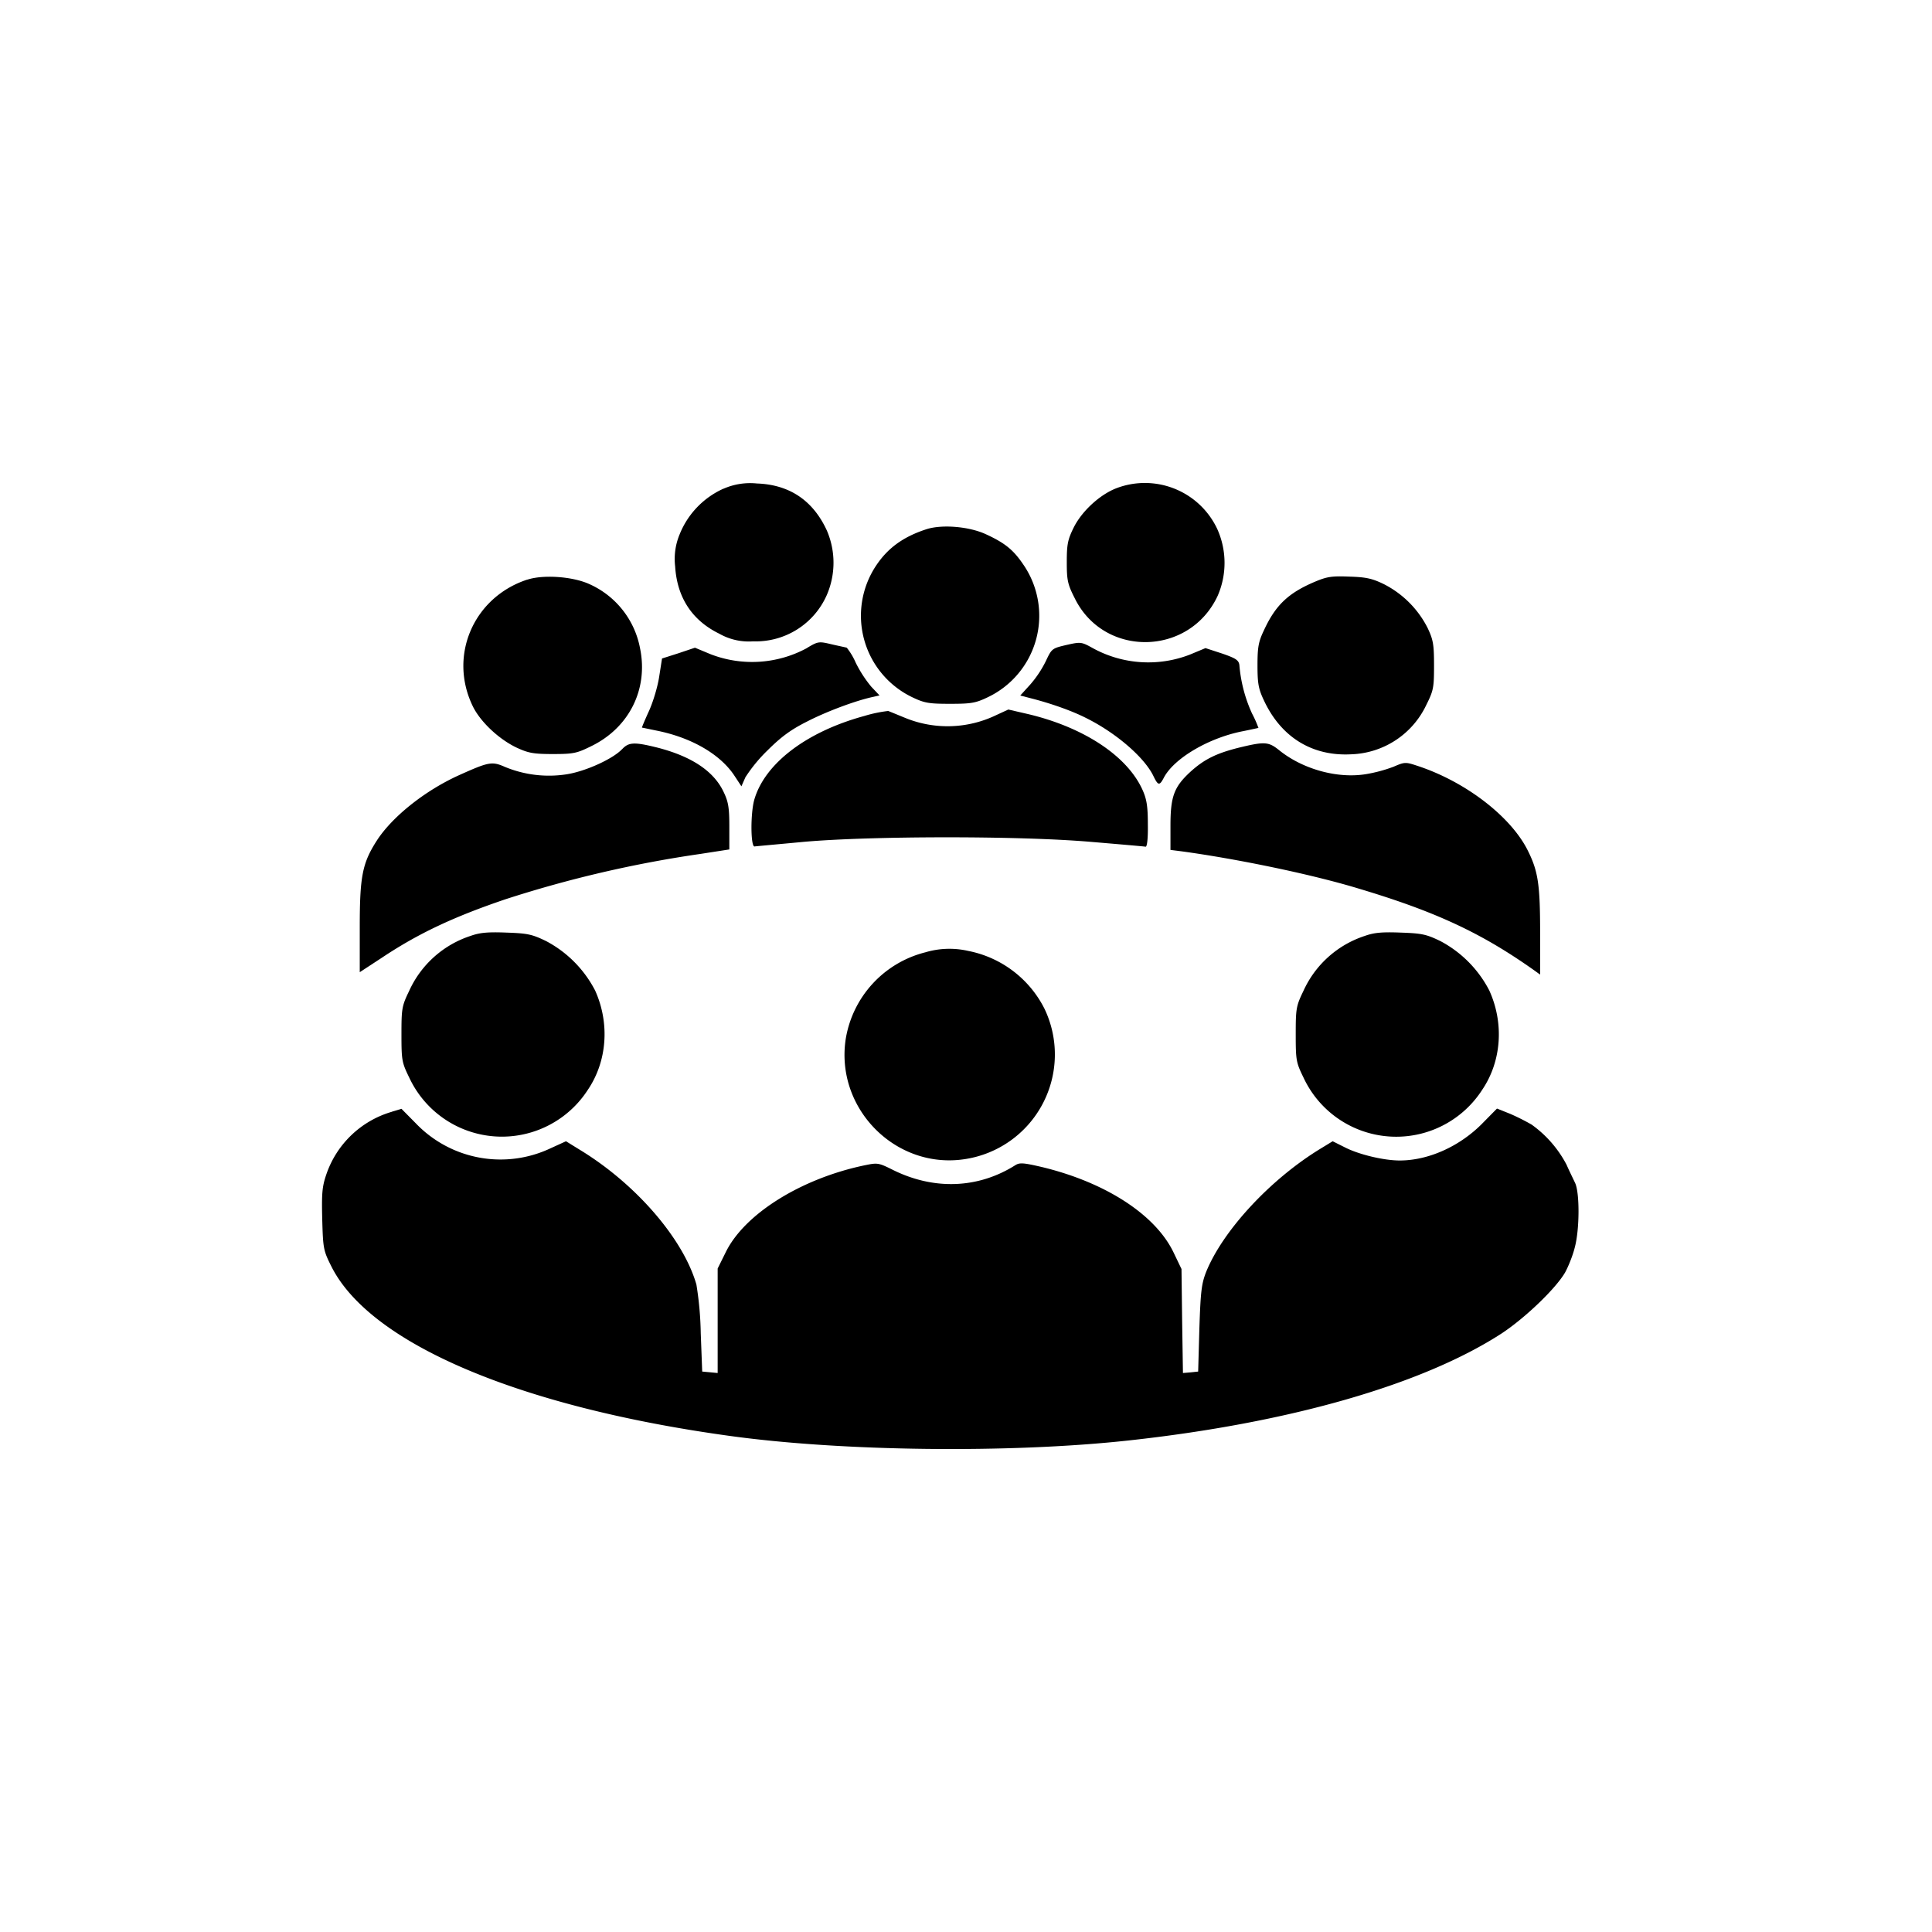 <svg xmlns="http://www.w3.org/2000/svg" aria-hidden="true" viewBox="0 0 24 24" fill="currentColor">
    <path d="M8.988 6.07a1.05 1.05 0 0 0-.545.567.794.794 0 0 0-.056.4c.024.385.21.67.548.835a.741.741 0 0 0 .42.095.964.964 0 0 0 .913-.569 1.01 1.01 0 0 0 .003-.809c-.172-.373-.465-.569-.868-.583a.823.823 0 0 0-.415.065Zm4.88-.005c-.207.08-.432.287-.533.494-.071.145-.083.205-.083.42 0 .226.009.276.098.451.364.744 1.428.723 1.777-.03a1.024 1.024 0 0 0-.006-.829.993.993 0 0 0-1.253-.506Zm-2.362.51c-.288.094-.477.234-.62.447a1.123 1.123 0 0 0 .45 1.641c.149.071.205.08.466.08.26 0 .317-.009.465-.08a1.121 1.121 0 0 0 .447-1.647c-.124-.184-.228-.27-.468-.38-.21-.097-.55-.124-.74-.061ZM6.55 7.2c-.67.22-.983.949-.675 1.577.095.192.323.406.542.51.145.067.207.08.45.08.26 0 .3-.01.48-.099.471-.23.708-.71.604-1.214a1.094 1.094 0 0 0-.634-.8c-.204-.092-.568-.119-.767-.053Zm9.788.025c-.332.14-.492.29-.637.605-.068.142-.08.21-.08.435s.012.293.08.436c.214.459.602.696 1.087.669a1.07 1.07 0 0 0 .93-.613c.09-.18.096-.216.096-.492 0-.26-.01-.317-.08-.465a1.238 1.238 0 0 0-.54-.542c-.145-.071-.222-.089-.43-.095-.218-.009-.278 0-.426.062Zm-6.313.825a1.428 1.428 0 0 1-1.2.076l-.192-.08-.205.069-.204.065-.036.23c-.02.128-.077.315-.127.424-.05.11-.089.202-.086.205.006 0 .089.018.187.038.426.086.776.288.954.548l.094.143.05-.113a1.9 1.9 0 0 1 .276-.335c.17-.169.29-.257.492-.358.237-.122.598-.258.818-.305l.08-.018-.104-.11a1.538 1.538 0 0 1-.193-.299.818.818 0 0 0-.11-.184c-.008-.003-.091-.02-.183-.041-.163-.039-.172-.039-.311.044Z"/>
    <path d="M13.248 8.012c-.18.042-.183.045-.257.202a1.351 1.351 0 0 1-.196.293l-.121.133.127.033c.255.065.515.157.69.246.37.183.726.489.838.723.057.118.075.121.128.02.127-.243.557-.494.974-.577.107-.021.196-.042.202-.042a1.402 1.402 0 0 0-.08-.18 1.795 1.795 0 0 1-.157-.602c-.009-.06-.042-.083-.213-.142l-.208-.068-.192.08a1.43 1.43 0 0 1-1.203-.077c-.145-.08-.151-.083-.332-.042Z"/>
    <path d="M10.737 8.894c-.72.196-1.235.59-1.366 1.037-.05.172-.047.593.003.584.018-.003.29-.027.608-.057.829-.074 2.675-.077 3.57 0 .358.03.666.057.68.06.018 0 .03-.107.027-.279 0-.22-.014-.31-.065-.424-.187-.42-.723-.776-1.413-.942l-.255-.059-.154.071a1.39 1.39 0 0 1-1.12.036c-.103-.042-.201-.083-.219-.089a1.675 1.675 0 0 0-.296.062Zm-3.01.413c-.112.119-.447.273-.684.311a1.43 1.43 0 0 1-.77-.091c-.163-.072-.202-.063-.578.106-.423.193-.826.516-1.016.812-.178.278-.21.444-.21 1.07v.562l.275-.18c.45-.3.889-.507 1.535-.726a14.637 14.637 0 0 1 2.42-.563l.361-.056v-.282c0-.231-.011-.308-.07-.43-.12-.257-.392-.44-.812-.55-.297-.075-.368-.072-.45.017Zm7.666-.02c-.284.071-.435.145-.61.305-.198.184-.243.302-.243.664v.302l.142.018c.693.095 1.609.284 2.195.462.96.287 1.532.554 2.19 1.022l.065.047v-.515c0-.599-.024-.767-.151-1.022-.208-.424-.776-.862-1.378-1.058-.142-.047-.154-.047-.29.012a1.82 1.82 0 0 1-.34.092c-.356.06-.789-.06-1.082-.296-.133-.107-.18-.11-.498-.033Zm-9.547 2.339a1.27 1.27 0 0 0-.764.685c-.09.186-.095.219-.095.539 0 .326.006.35.098.539a1.27 1.27 0 0 0 2.218.148c.24-.355.273-.826.09-1.232a1.444 1.444 0 0 0-.608-.614c-.175-.085-.231-.097-.495-.106-.23-.009-.329 0-.444.041Z"/>
    <path d="M16.955 11.626a1.27 1.27 0 0 0-.764.685c-.09.186-.095.219-.095.539 0 .326.006.35.098.539a1.27 1.27 0 0 0 2.219.148c.24-.355.272-.826.088-1.232a1.444 1.444 0 0 0-.607-.614c-.175-.085-.231-.097-.495-.106-.23-.009-.329 0-.444.041Zm-5.46.204a1.332 1.332 0 0 0-.989 1.076c-.133.865.622 1.626 1.481 1.493a1.315 1.315 0 0 0 .987-1.87 1.35 1.35 0 0 0-.945-.716 1.046 1.046 0 0 0-.534.017Z"/>
    <path d="M4.871 13.81a1.22 1.22 0 0 0-.82.787c-.05.148-.056.234-.048.554.01.359.015.385.113.58.477.955 2.323 1.743 4.932 2.104 1.402.196 3.49.22 4.963.06 2-.217 3.661-.694 4.642-1.33.293-.193.67-.555.788-.756.041-.074.097-.213.121-.311.062-.228.062-.69.003-.806-.02-.044-.071-.145-.104-.222a1.425 1.425 0 0 0-.435-.5 2.782 2.782 0 0 0-.267-.134l-.163-.065-.195.198c-.282.279-.664.447-1.013.447-.199 0-.507-.074-.679-.162l-.154-.077-.154.094c-.622.38-1.211 1.016-1.419 1.532-.056.145-.068.24-.083.702l-.015.533-.094.01-.095.008-.01-.646-.008-.646-.095-.198c-.222-.471-.838-.874-1.632-1.067-.24-.056-.284-.059-.34-.023-.46.29-1.01.31-1.52.056-.178-.089-.19-.089-.35-.056-.782.163-1.484.598-1.721 1.072l-.104.21v1.298l-.095-.009-.097-.009-.018-.474a4.182 4.182 0 0 0-.054-.607c-.162-.566-.749-1.247-1.442-1.67l-.178-.11-.193.088a1.456 1.456 0 0 1-1.67-.308l-.181-.183-.116.035Z"/>
</svg>
